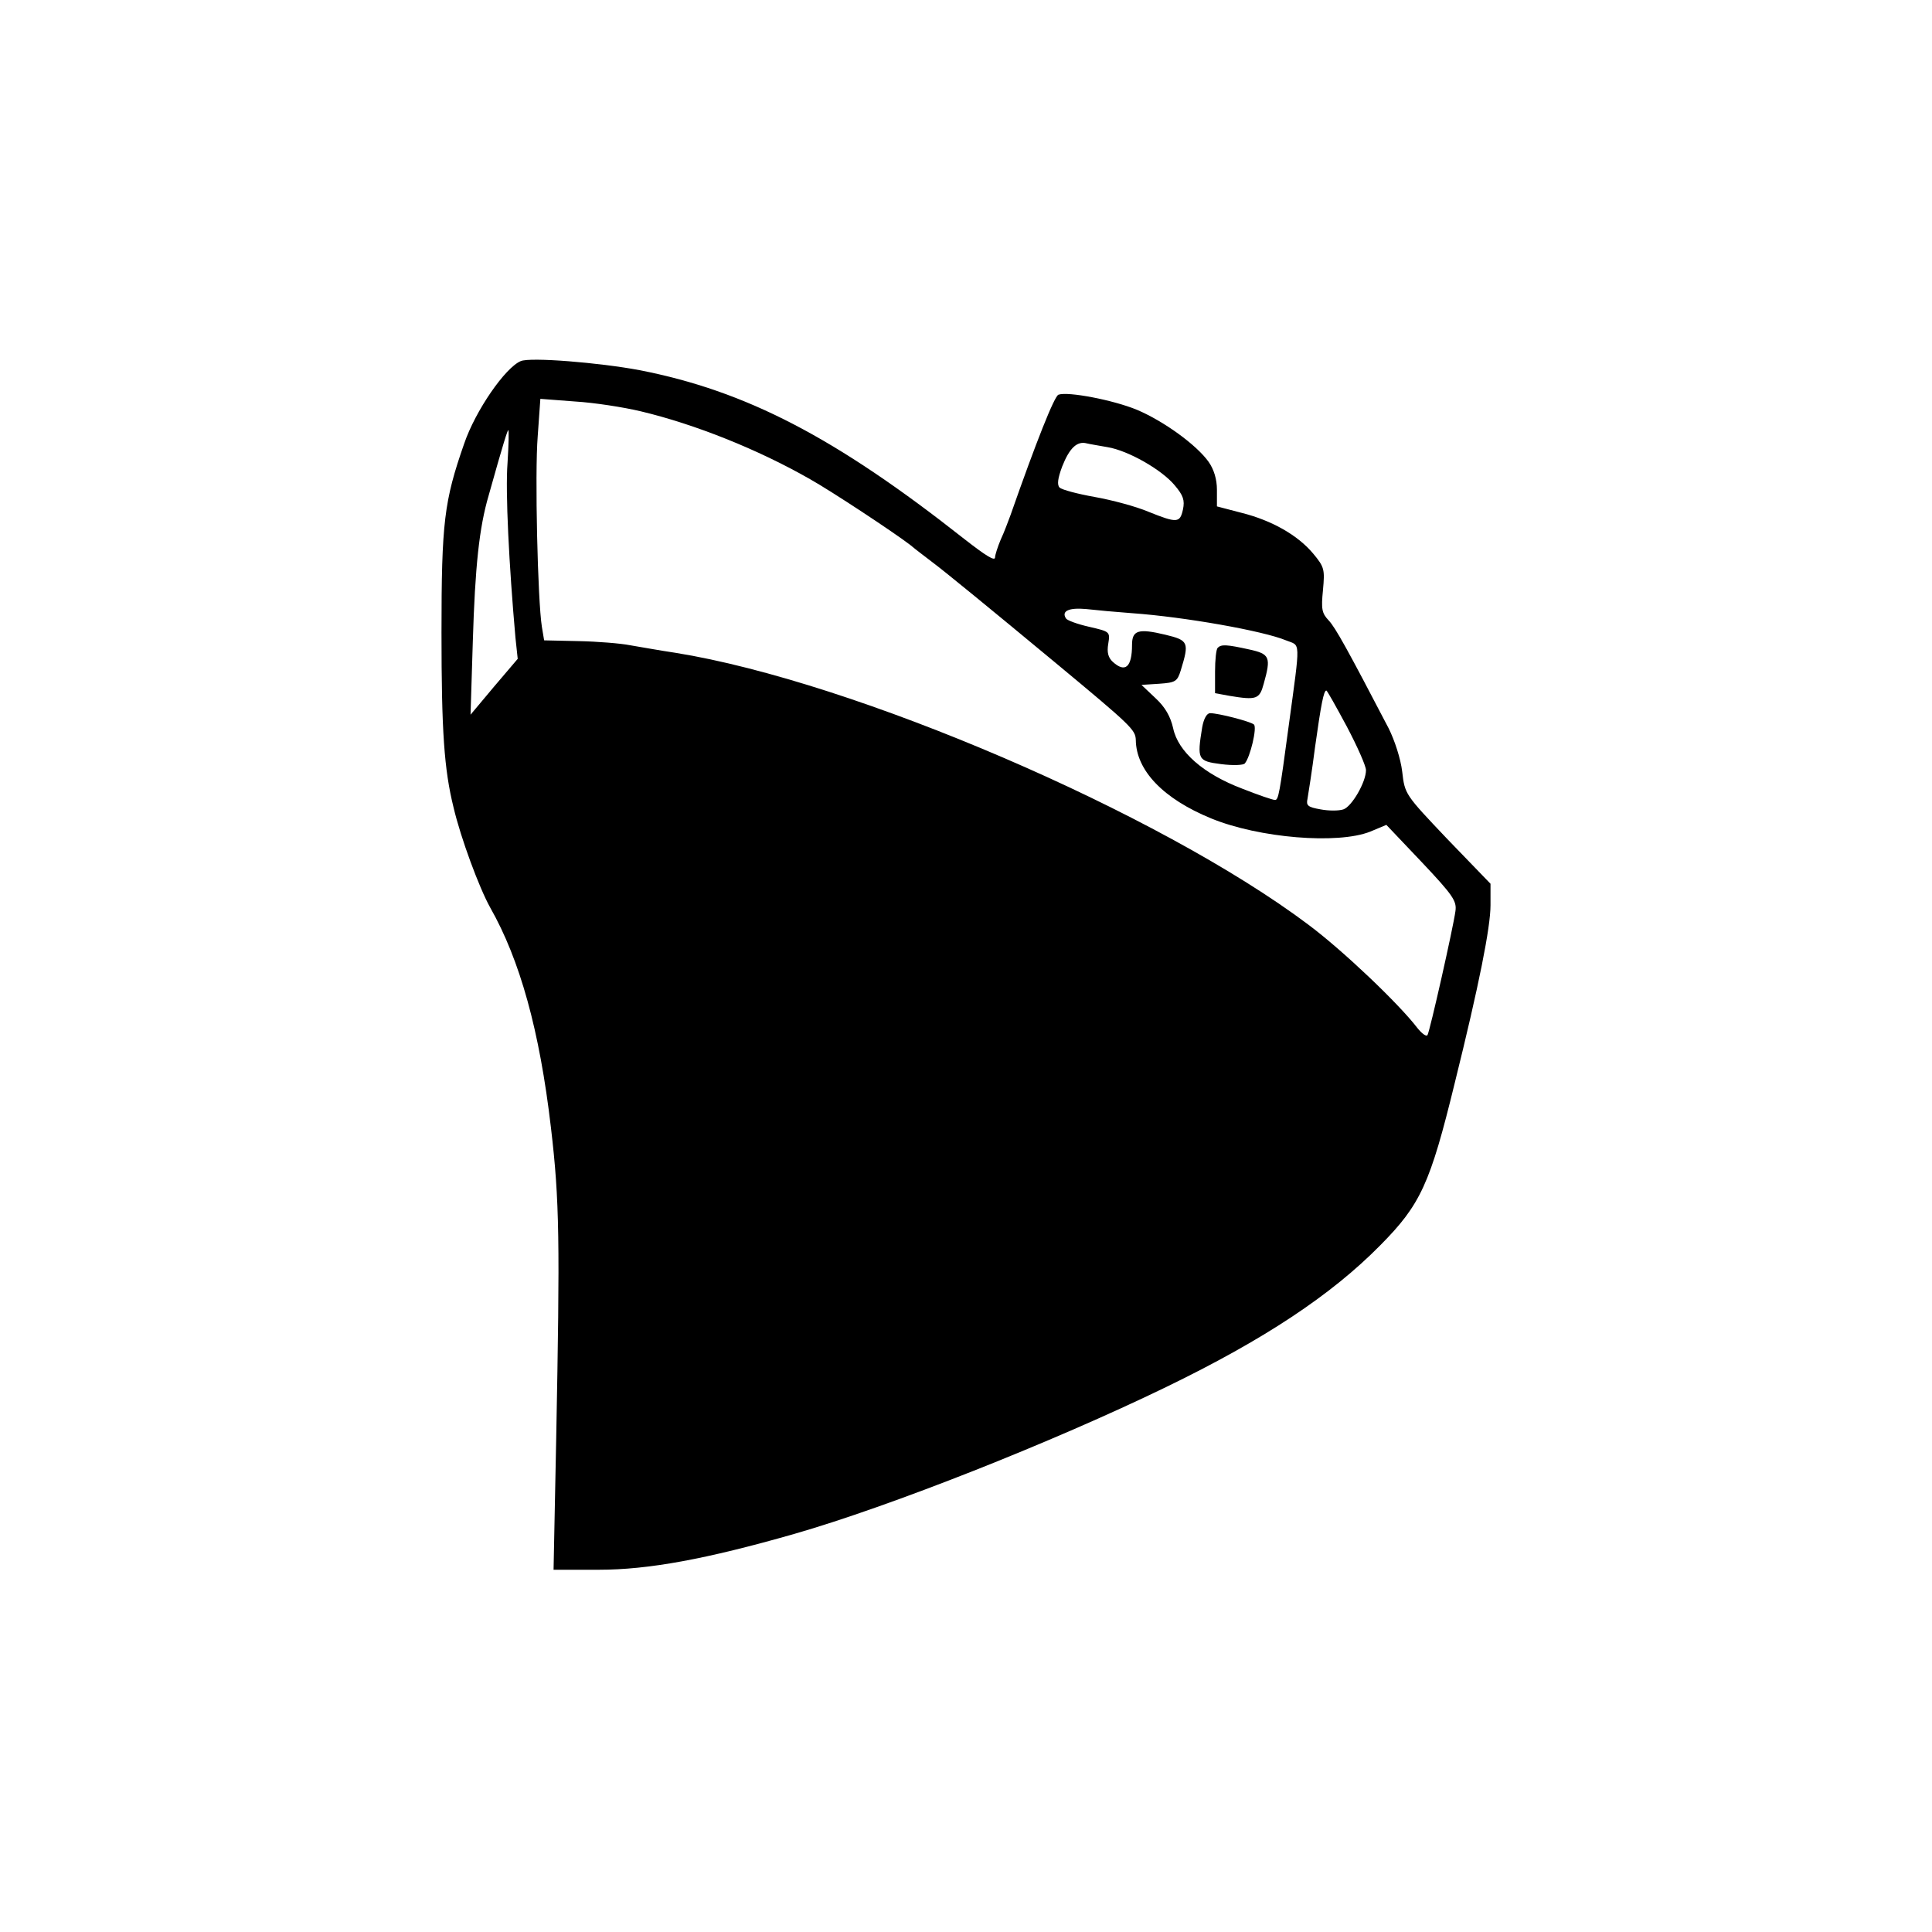 <?xml version="1.0" standalone="no"?>
<!DOCTYPE svg PUBLIC "-//W3C//DTD SVG 20010904//EN"
 "http://www.w3.org/TR/2001/REC-SVG-20010904/DTD/svg10.dtd">
<svg version="1.0" xmlns="http://www.w3.org/2000/svg"
 width="512pt" height="512pt" viewBox="0 0 512 512"
 preserveAspectRatio="xMidYMid meet">
<g transform="translate(0,512) scale(0.1,-0.1)"
fill="#000000" stroke="none">
<path d="M1380 4163 c-41 -17 -120 -131 -150 -219 -53 -152 -60 -208 -60 -500
0 -262 7 -363 32 -464 19 -81 68 -213 97 -265 79 -139 131 -326 161 -583 23
-195 24 -300 14 -824 l-7 -348 120 0 c131 0 284 28 518 95 254 73 684 243 985
389 260 126 438 244 568 376 107 108 132 163 197 429 65 262 95 414 95 472 l0
57 -114 118 c-113 119 -113 119 -120 179 -4 34 -20 83 -36 115 -109 209 -141
267 -159 286 -18 19 -20 30 -15 80 5 55 4 61 -26 97 -41 49 -110 88 -190 108
l-65 17 0 44 c0 28 -8 54 -22 74 -32 45 -119 108 -190 138 -63 26 -183 49
-208 40 -11 -4 -59 -125 -127 -319 -6 -16 -17 -46 -26 -65 -8 -19 -15 -41 -15
-47 0 -11 -23 3 -82 49 -341 269 -578 392 -860 447 -106 20 -290 35 -315 24z
m318 -133 c143 -34 311 -101 449 -180 57 -32 222 -141 265 -174 14 -12 41 -32
59 -46 31 -23 152 -122 328 -268 200 -166 210 -176 211 -203 1 -81 73 -156
200 -208 127 -52 335 -69 421 -35 l43 18 94 -99 c83 -88 93 -103 89 -130 -6
-44 -68 -319 -74 -328 -3 -5 -15 4 -27 19 -49 64 -197 205 -288 273 -395 297
-1205 645 -1678 721 -41 6 -95 16 -120 20 -25 5 -87 10 -137 11 l-91 2 -6 36
c-11 69 -19 407 -11 505 l7 99 92 -7 c50 -3 128 -15 174 -26z m-353 -137 c-6
-76 4 -271 21 -463 l6 -56 -63 -74 -62 -74 6 194 c6 199 17 302 42 387 40 143
50 173 52 173 2 0 1 -39 -2 -87z m1590 42 c55 -9 144 -60 178 -101 23 -27 27
-40 22 -64 -8 -36 -15 -37 -92 -6 -33 14 -97 31 -142 39 -45 8 -87 19 -93 25
-7 7 -5 24 7 56 19 48 39 68 65 61 8 -2 33 -6 55 -10z m65 -440 c140 -10 348
-47 408 -72 39 -16 39 8 7 -228 -24 -179 -27 -195 -36 -195 -6 0 -44 13 -87
30 -103 39 -170 98 -183 160 -7 31 -21 56 -47 80 l-37 35 47 3 c43 3 48 6 57
35 23 75 21 80 -41 95 -71 17 -88 12 -88 -27 0 -59 -18 -75 -51 -45 -12 11
-16 25 -12 48 5 32 5 32 -51 45 -31 7 -58 17 -61 22 -13 20 8 29 53 25 26 -3
81 -8 122 -11z m569 -300 c28 -53 51 -105 51 -116 0 -32 -38 -97 -60 -104 -12
-4 -39 -4 -60 0 -34 6 -39 10 -35 28 2 12 12 74 20 137 16 114 23 150 30 150
2 0 26 -43 54 -95z"/>
<path d="M3227 3403 c-4 -3 -7 -32 -7 -63 l0 -57 38 -7 c72 -12 80 -9 91 32
20 71 16 79 -39 91 -59 13 -74 14 -83 4z"/>
<path d="M3186 3193 c-14 -86 -12 -90 50 -98 31 -4 60 -3 63 2 14 16 33 95 24
103 -9 8 -94 30 -116 30 -9 0 -17 -15 -21 -37z"/>
</g>
</svg>
